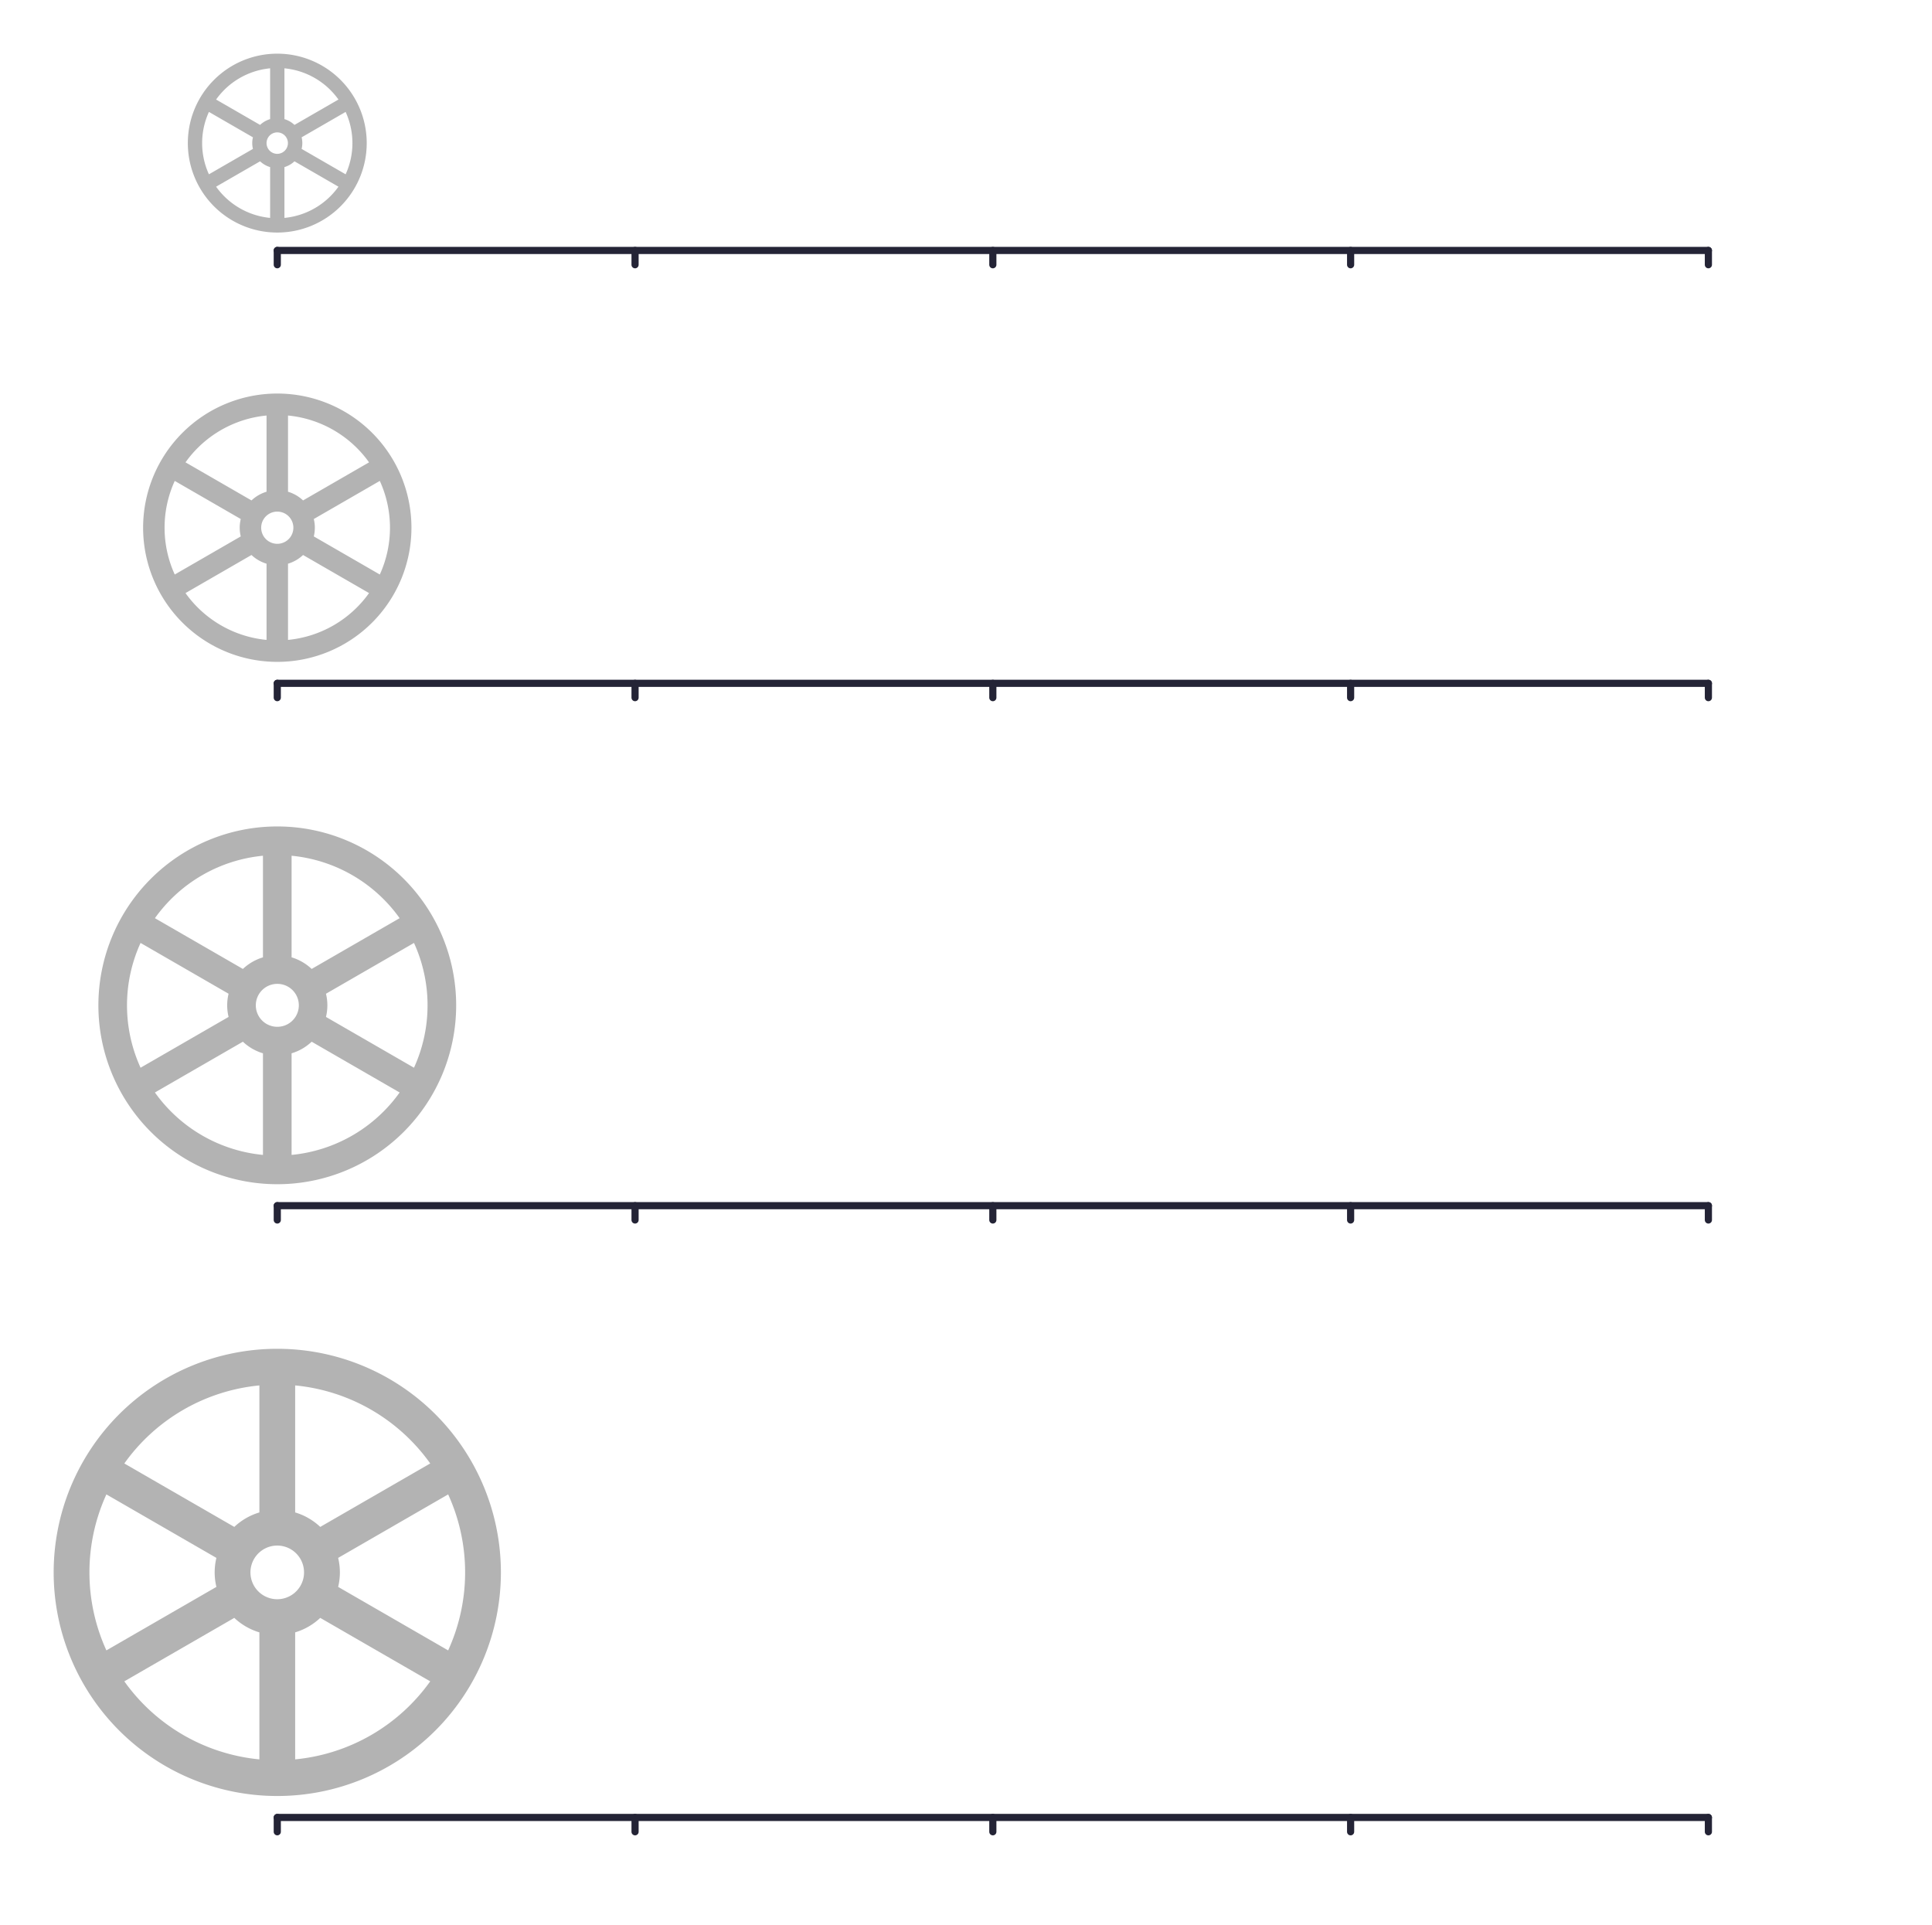 <svg height="538" viewBox="0 0 540 538" width="540" xmlns="http://www.w3.org/2000/svg"><g stroke="#242436" stroke-linecap="round" stroke-width="2"><g transform="translate(17.5 -40)"><path d="m60 114v-4"/><path d="m160 114v-4"/><path d="m260 114v-4"/><path d="m360 114v-4"/><path d="m460 114v-4"/><path d="m60 110h400"/></g><g transform="translate(17.5 81)"><path d="m60 114v-4"/><path d="m160 114v-4"/><path d="m260 114v-4"/><path d="m360 114v-4"/><path d="m460 114v-4"/><path d="m60 110h400"/></g><g transform="translate(17.5 227)"><path d="m60 114v-4"/><path d="m160 114v-4"/><path d="m260 114v-4"/><path d="m360 114v-4"/><path d="m460 114v-4"/><path d="m60 110h400"/></g><g transform="translate(17.5 398)"><path d="m60 114v-4"/><path d="m160 114v-4"/><path d="m260 114v-4"/><path d="m360 114v-4"/><path d="m460 114v-4"/><path d="m60 110h400"/></g></g><circle cx="77.5" cy="40" fill="none" r="25" stroke-linejoin="round" stroke-width="4.781"/><path d="m77.5 15a25 25 0 1 0 25 25 25 25 0 0 0 -25-25zm-2 4.096v14.199a7 7 0 0 0 -2.805 1.619l-12.295-7.094a21 21 0 0 1 15.1-8.725zm4 0a21 21 0 0 1 15.1 8.725l-12.295 7.094a7 7 0 0 0 -2.805-1.619zm-21.105 12.184 12.301 7.102a6.825 6.825 0 0 0 0 3.238l-12.301 7.102a21 21 0 0 1 0-17.441zm38.211 0a21 21 0 0 1 0 17.441l-12.301-7.102a6.825 6.825 0 0 0 0-3.238zm-19.156 5.721a3 3 0 1 1 .051 6 3 3 0 0 1 -3-3 3 3 0 0 1 2.949-3zm-4.754 8.086a7 7 0 0 0 2.805 1.619v14.199a21 21 0 0 1 -15.1-8.725zm9.609 0 12.295 7.094a21 21 0 0 1 -15.1 8.725v-14.199a7 7 0 0 0 2.805-1.619z" fill="#b3b3b3" stroke-width=".5"/><path d="m77.5 110a37.5 37.5 0 1 0 37.5 37.5 37.5 37.5 0 0 0 -37.5-37.5zm3 6.143a31.5 31.5 0 0 1 22.65 13.088l-18.442 10.643a10.5 10.5 0 0 0 -4.207-2.43zm-6 0v21.3a10.5 10.5 0 0 0 -4.207 2.43l-18.442-10.643a31.5 31.5 0 0 1 22.65-13.088zm-25.657 44.438a31.5 31.5 0 0 1 0-26.16l18.45 10.65a10.238 10.238 0 0 0 0 4.86zm25.657 18.277a31.5 31.5 0 0 1 -22.65-13.088l18.442-10.643a10.5 10.5 0 0 0 4.207 2.43zm-1.5-31.358a4.5 4.5 0 1 1 4.5 4.5 4.5 4.5 0 0 1 -4.5-4.5zm7.5 31.358v-21.3a10.5 10.5 0 0 0 4.207-2.43l18.442 10.643a31.5 31.5 0 0 1 -22.65 13.088zm7.207-28.927a10.238 10.238 0 0 0 0-4.86l18.45-10.65a31.5 31.5 0 0 1 0 26.16z" fill="#b3b3b3" stroke-width=".75"/><circle cx="77.5" cy="147.5" fill="none" r="37.5" stroke-linejoin="round" stroke-width="4.781"/><path d="m77.5 231a50 50 0 1 0 50 50 50 50 0 0 0 -50-50zm-4 8.189v28.4a14 14 0 0 0 -5.609 3.24l-24.59-14.189a42 42 0 0 1 30.199-17.451zm8 0a42 42 0 0 1 30.199 17.451l-24.59 14.189a14 14 0 0 0 -5.609-3.24zm-42.211 24.371 24.602 14.199a13.65 13.65 0 0 0 0 6.48l-24.602 14.199a42 42 0 0 1 0-34.879zm76.422 0a42 42 0 0 1 0 34.879l-24.602-14.199a13.65 13.65 0 0 0 0-6.48zm-38.16 11.439a6 6 0 0 1 -.051 12 6 6 0 0 1 -6-6 6 6 0 0 1 6.051-6zm-9.66 16.17a14 14 0 0 0 5.609 3.24v28.4a42 42 0 0 1 -30.199-17.451zm19.219 0 24.59 14.189a42 42 0 0 1 -30.199 17.451v-28.4a14 14 0 0 0 5.609-3.24z" fill="#b3b3b3"/><circle cx="77.5" cy="281" fill="none" r="50" stroke-linejoin="round" stroke-width="4.781"/><path d="m77.5 377a62.5 62.5 0 1 0 62.5 62.5 62.5 62.5 0 0 0 -62.5-62.5zm-5 10.238v35.5a17.5 17.5 0 0 0 -7.012 4.049l-30.738-17.736a52.5 52.5 0 0 1 37.75-21.812zm10 0a52.5 52.5 0 0 1 37.75 21.812l-30.738 17.736a17.5 17.5 0 0 0 -7.012-4.049zm-52.762 30.461 30.75 17.75a17.062 17.062 0 0 0 0 8.102l-30.75 17.75a52.5 52.5 0 0 1 0-43.602zm95.523 0a52.5 52.5 0 0 1 0 43.602l-30.75-17.75a17.062 17.062 0 0 0 0-8.102zm-47.799 14.301a7.5 7.5 0 1 1 .037 15 7.5 7.5 0 0 1 -7.5-7.5 7.5 7.5 0 0 1 7.463-7.5zm-11.975 20.213a17.5 17.5 0 0 0 7.012 4.049v35.5a52.5 52.5 0 0 1 -37.75-21.812zm24.023 0 30.738 17.736a52.5 52.5 0 0 1 -37.75 21.812v-35.5a17.5 17.5 0 0 0 7.012-4.049z" fill="#b3b3b3" stroke-width="1.25"/><circle cx="77.5" cy="439.5" fill="none" r="62.5" stroke-linejoin="round" stroke-width="4.781"/></svg>